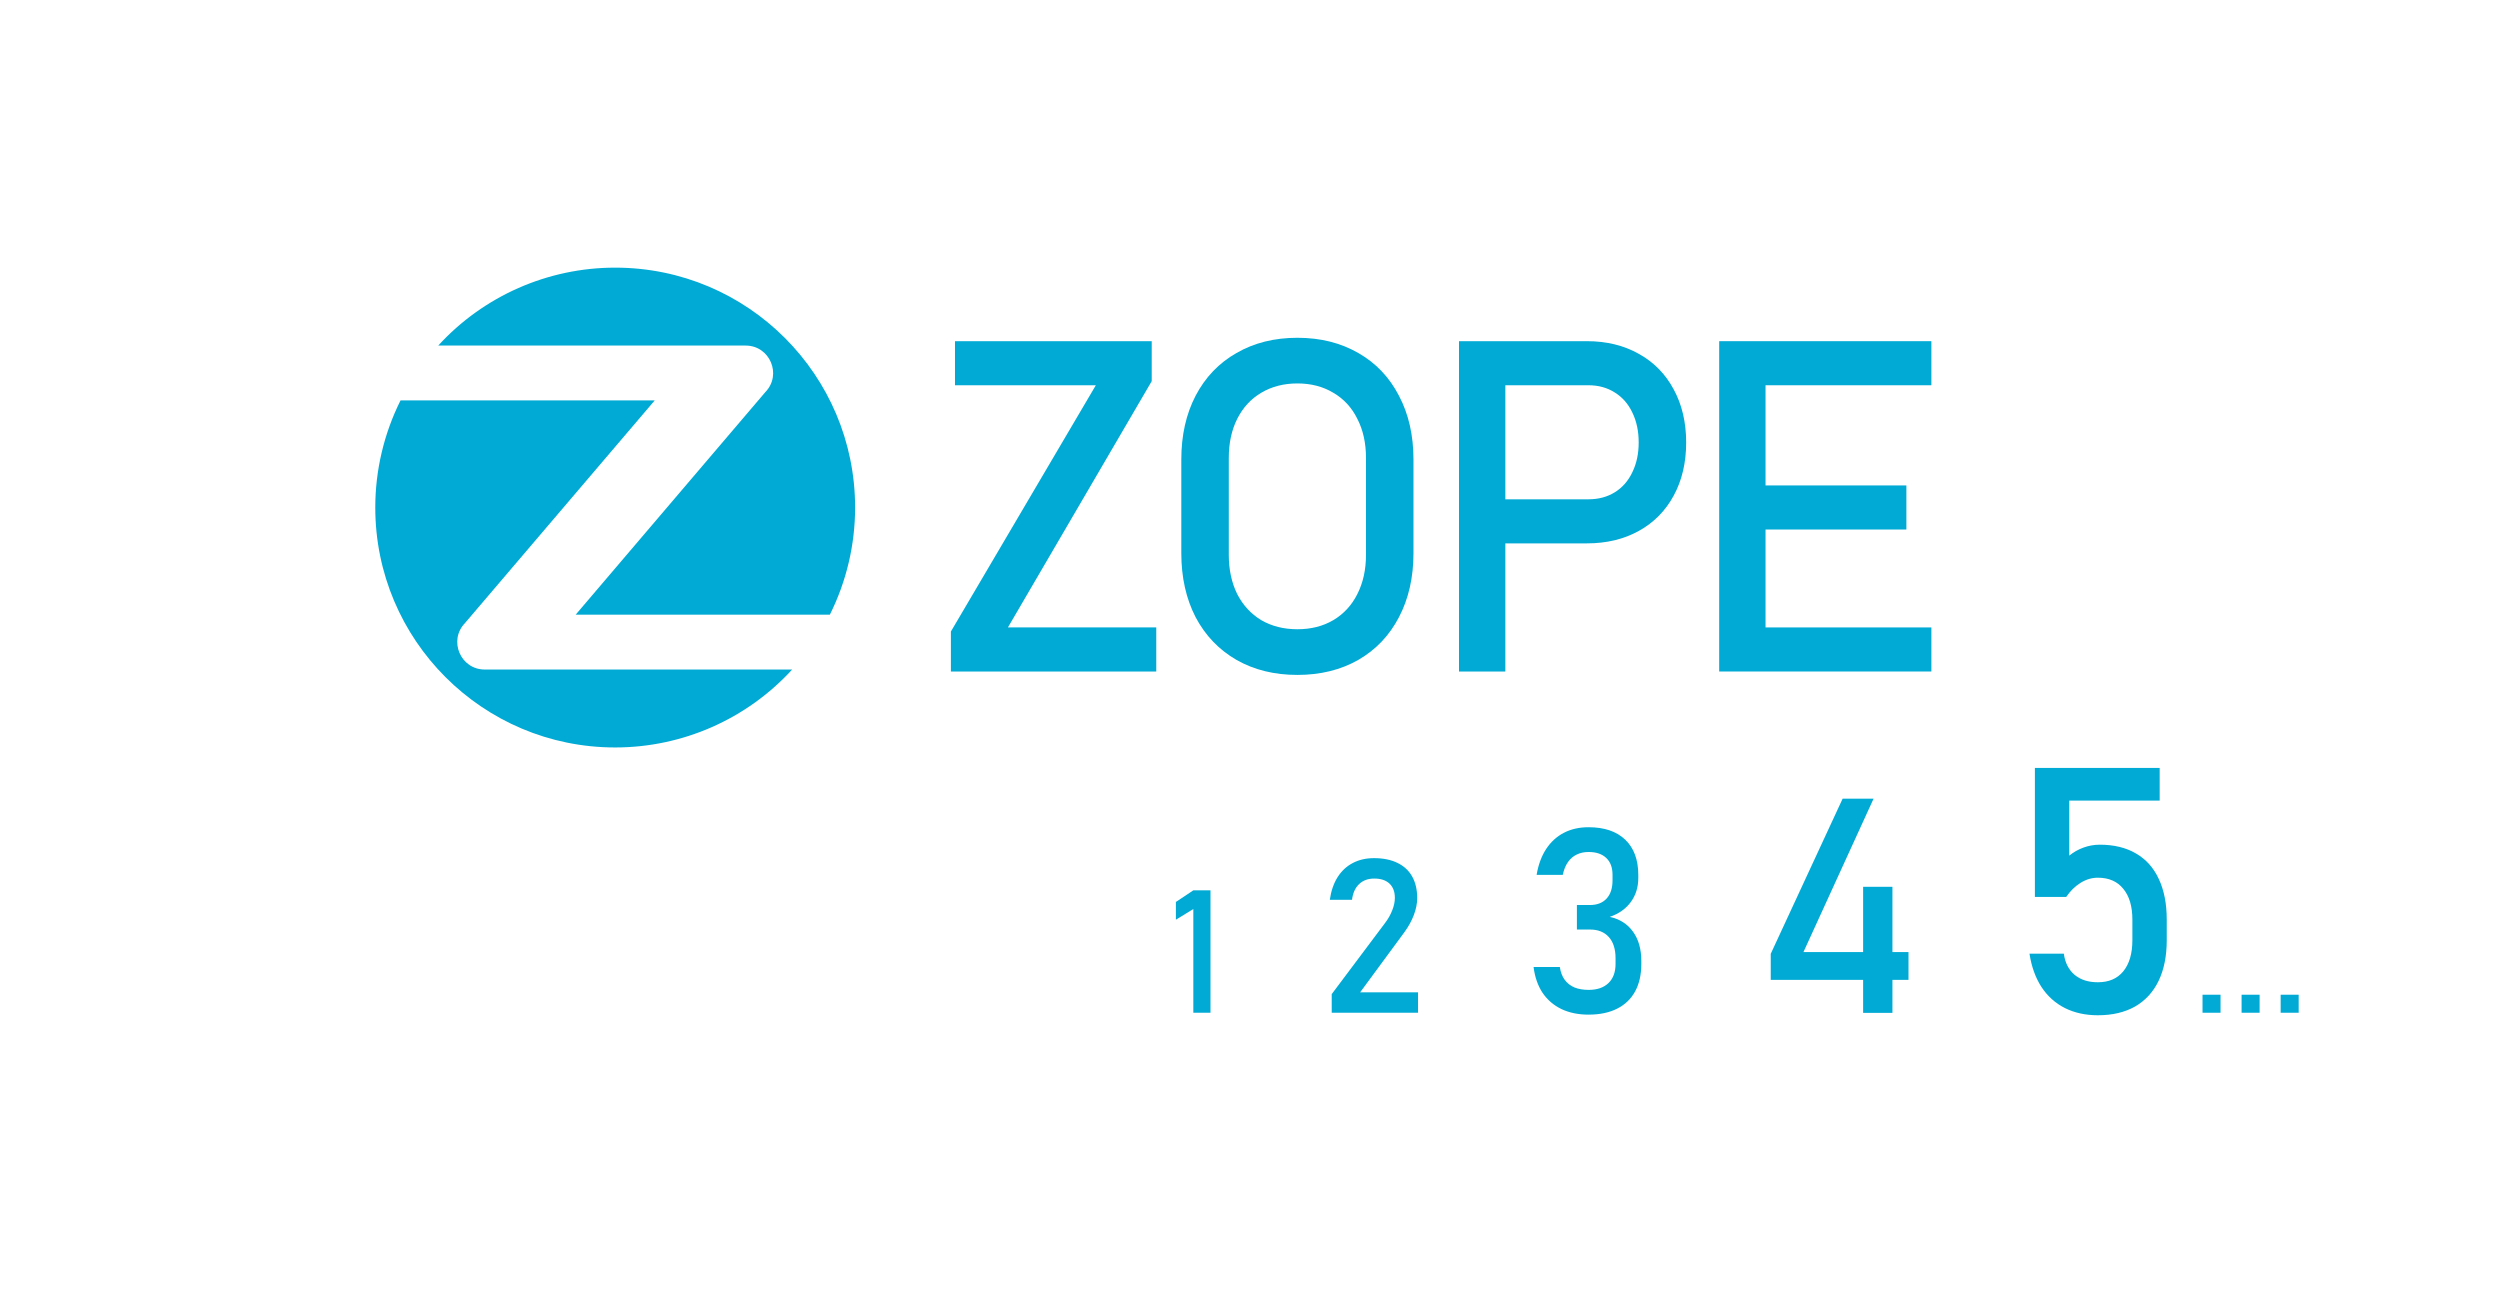 <?xml version="1.0" encoding="UTF-8" standalone="no"?>
<svg
   width="740"
   height="384"
   version="1.1"
   viewBox="0 0 195.792 101.601"
   id="svg6"
   sodipodi:docname="grafik-historie.svg"
   inkscape:version="1.1 (c68e22c387, 2021-05-23)"
   xmlns:inkscape="http://www.inkscape.org/namespaces/inkscape"
   xmlns:sodipodi="http://sodipodi.sourceforge.net/DTD/sodipodi-0.dtd"
   xmlns="http://www.w3.org/2000/svg"
   xmlns:svg="http://www.w3.org/2000/svg">
  <defs
     id="defs10" />
  <sodipodi:namedview
     id="namedview8"
     pagecolor="#ffffff"
     bordercolor="#666666"
     borderopacity="1.0"
     inkscape:pageshadow="2"
     inkscape:pageopacity="0.0"
     inkscape:pagecheckerboard="0"
     showgrid="false"
     fit-margin-top="0"
     fit-margin-left="0"
     fit-margin-right="0"
     fit-margin-bottom="0"
     inkscape:zoom="1.357645"
     inkscape:cx="278.79158"
     inkscape:cy="192.61294"
     inkscape:current-layer="svg6" />
  <g
     transform="matrix(0.387,0,0,0.387,-164.567,-113.541)"
     id="g16"
     style="fill:#00aad4;fill-opacity:1">
    <path
       d="m 549.72,347.55 c -13.617,0.004 -26.606,5.726 -35.8,15.77 h 62.217 c 4.903,0 7.397,5.894 3.984,9.414 l -38.386,45.047 h 51.44 c 3.36,-6.733 5.11,-14.155 5.11,-21.68 0,-26.814 -21.737,-48.551 -48.551,-48.551 z m -43.429,26.872 c -3.36,6.733 -5.109,14.155 -5.109,21.679 0,26.814 21.737,48.551 48.551,48.551 13.622,-1.8e-4 26.617,-5.723 35.814,-15.771 h -62.217 c -4.903,0 -7.397,-5.894 -3.984,-9.414 l 38.386,-45.045 z"
       color="#000000"
       stop-color="#000000"
       style="fill:#00aad4;fill-opacity:1;paint-order:markers stroke fill"
       id="path2" />
    <g
       transform="translate(-53.756,464.53)"
       id="g14"
       style="fill:#00aad4;fill-opacity:1">
      <g
         transform="translate(53.146,-74.155)"
         stroke-width="2.942px"
         style="font-variant-ligatures:normal;font-variant-caps:normal;font-variant-numeric:normal;font-feature-settings:normal;fill:#00aad4;fill-opacity:1"
         aria-label="ZOPE "
         id="g12">
        <path
           d="m 658.92,-19.851 -29.102,49.837 h 30.022 v 8.919 h -41.561 v -8.092 l 29.332,-49.837 h -28.504 v -8.919 h 39.814 z"
           style="font-variant-ligatures:normal;font-variant-caps:normal;font-variant-numeric:normal;font-feature-settings:normal;fill:#00aad4;fill-opacity:1"
           id="path4" />
        <path
           d="m 688.4,39.595 q -6.988,0 -12.321,-3.034 -5.333,-3.08 -8.275,-8.643 -2.896,-5.609 -2.896,-12.965 v -18.942 q 0,-7.356 2.896,-12.919 2.942,-5.609 8.275,-8.643 5.333,-3.08 12.321,-3.08 6.988,0 12.321,3.08 5.333,3.034 8.229,8.643 2.942,5.563 2.942,12.919 v 18.942 q 0,7.356 -2.942,12.965 -2.896,5.563 -8.229,8.643 -5.333,3.034 -12.321,3.034 z m 0,-9.241 q 4.138,0 7.264,-1.839 3.172,-1.885 4.873,-5.287 1.747,-3.448 1.747,-7.954 v -19.585 q 0,-4.505 -1.747,-7.908 -1.701,-3.448 -4.873,-5.287 -3.126,-1.885 -7.264,-1.885 -4.138,0 -7.31,1.885 -3.126,1.839 -4.873,5.287 -1.701,3.402 -1.701,7.908 v 19.585 q 0,4.505 1.701,7.954 1.747,3.402 4.873,5.287 3.172,1.839 7.31,1.839 z"
           style="font-variant-ligatures:normal;font-variant-caps:normal;font-variant-numeric:normal;font-feature-settings:normal;fill:#00aad4;fill-opacity:1"
           id="path6" />
        <path
           d="m 725.93,4.056 h 21.378 q 3.034,0 5.333,-1.425 2.299,-1.425 3.54,-4.046 1.287,-2.621 1.287,-6.023 0,-3.448 -1.287,-6.069 -1.241,-2.621 -3.54,-4.046 -2.299,-1.471 -5.333,-1.471 H 725.93 v -8.919 h 21.056 q 5.977,0 10.528,2.575 4.551,2.529 7.034,7.172 2.529,4.644 2.529,10.758 0,6.115 -2.529,10.758 -2.483,4.598 -7.034,7.126 -4.551,2.529 -10.528,2.529 H 725.93 Z m -4.827,-31.998 h 9.379 v 66.847 h -9.379 z"
           style="font-variant-ligatures:normal;font-variant-caps:normal;font-variant-numeric:normal;font-feature-settings:normal;fill:#00aad4;fill-opacity:1"
           id="path8" />
        <path
           d="m 773.76,-27.942 h 9.379 V 38.905 H 773.76 Z m 4.551,57.928 h 38.389 v 8.919 h -38.389 z m 0,-28.734 h 33.332 v 8.919 h -33.332 z m 0,-29.194 h 38.389 v 8.919 h -38.389 z"
           style="font-variant-ligatures:normal;font-variant-caps:normal;font-variant-numeric:normal;font-feature-settings:normal;fill:#00aad4;fill-opacity:1"
           id="path10" />
      </g>
    </g>
  </g>
  <g
     aria-label="1  2  3  4 5..."
     id="text7218"
     style="font-size:13.504px;line-height:7.912px;font-family:UnifrakturCook;-inkscape-font-specification:UnifrakturCook;letter-spacing:0px;word-spacing:0px;fill:#00aad4;stroke-width:0.316px">
    <path
       d="m 94.802,79.315 h -1.345 v -8.123 l -1.365,0.837 v -1.391 l 1.365,-0.91 h 1.345 z"
       style="font-family:Bahnschrift;-inkscape-font-specification:Bahnschrift"
       id="path33015" />
    <path
       d="m 104.296,77.856 4.179,-5.572 q 0.363,-0.478 0.56,-0.989 0.206,-0.519 0.206,-0.964 v -0.016 q 0,-0.717 -0.42,-1.113 -0.42,-0.396 -1.195,-0.396 -0.734,0 -1.187,0.437 -0.453,0.429 -0.552,1.22 v 0.008 h -1.739 v -0.008 q 0.148,-1.03 0.602,-1.756 0.462,-0.734 1.187,-1.113 0.725,-0.387 1.673,-0.387 1.071,0 1.83,0.371 0.758,0.363 1.154,1.063 0.396,0.701 0.396,1.69 v 0.008 q 0,0.635 -0.264,1.327 -0.264,0.692 -0.734,1.335 l -3.47,4.714 h 4.533 v 1.599 h -6.758 z"
       style="font-size:16.88px"
       id="path33017" />
    <path
       d="m 124.417,79.464 q -1.207,0 -2.126,-0.435 -0.92,-0.445 -1.484,-1.276 -0.554,-0.841 -0.702,-2.018 v 0 h 2.057 v 0 q 0.089,0.613 0.386,1.009 0.297,0.396 0.762,0.593 0.475,0.188 1.108,0.188 0.999,0 1.553,-0.534 0.554,-0.534 0.554,-1.503 v -0.435 q 0,-1.078 -0.524,-1.662 -0.524,-0.593 -1.484,-0.593 h -1.019 v -1.919 h 1.019 q 0.841,0 1.306,-0.504 0.465,-0.504 0.465,-1.424 v -0.445 q 0,-0.851 -0.495,-1.315 -0.485,-0.465 -1.385,-0.465 -0.514,0 -0.92,0.198 -0.406,0.188 -0.692,0.593 -0.277,0.396 -0.406,0.999 v 0 h -2.047 v 0 q 0.198,-1.177 0.742,-2.018 0.554,-0.841 1.395,-1.276 0.841,-0.435 1.929,-0.435 1.859,0 2.878,0.979 1.019,0.979 1.019,2.759 v 0.237 q 0,1.078 -0.584,1.879 -0.584,0.801 -1.652,1.167 1.177,0.257 1.82,1.157 0.653,0.9 0.653,2.295 v 0.237 q 0,1.256 -0.485,2.146 -0.485,0.89 -1.414,1.355 -0.92,0.465 -2.225,0.465 z"
       style="font-size:20.255px"
       id="path33019" />
    <path
       d="m 138.679,74.7 5.631,-12.15 h 2.423 l -5.492,12.012 h 8.227 v 2.181 h -10.789 z m 7.235,-5.25 h 2.296 v 9.877 h -2.296 z"
       style="font-size:23.631px"
       id="path33021" />
    <path
       d="m 164.299,79.513 q -1.451,0 -2.585,-0.567 -1.121,-0.567 -1.833,-1.648 -0.699,-1.081 -0.936,-2.598 v -0.013 h 2.69 v 0.013 q 0.145,1.055 0.844,1.648 0.699,0.58 1.82,0.58 1.292,0 1.991,-0.857 0.712,-0.87 0.712,-2.44 v -1.609 q 0,-1.556 -0.712,-2.413 -0.699,-0.87 -1.991,-0.87 -0.699,0 -1.345,0.396 -0.646,0.396 -1.134,1.108 h -2.453 V 60.141 h 9.772 v 2.558 h -7.081 v 4.312 q 0.501,-0.409 1.121,-0.633 0.62,-0.224 1.266,-0.224 1.662,0 2.835,0.686 1.187,0.686 1.793,2.004 0.62,1.319 0.62,3.178 v 1.609 q 0,1.859 -0.633,3.178 -0.633,1.319 -1.846,2.018 -1.213,0.686 -2.914,0.686 z"
       style="font-size:27.007px"
       id="path33023" />
    <path
       d="m 172.495,77.904 h 1.411 v 1.411 h -1.411 z"
       style="font-family:Bahnschrift;-inkscape-font-specification:Bahnschrift"
       id="path33025" />
    <path
       d="m 175.555,77.904 h 1.411 v 1.411 h -1.411 z"
       style="font-family:Bahnschrift;-inkscape-font-specification:Bahnschrift"
       id="path33027" />
    <path
       d="m 178.614,77.904 h 1.411 v 1.411 h -1.411 z"
       style="font-family:Bahnschrift;-inkscape-font-specification:Bahnschrift"
       id="path33029" />
  </g>
</svg>
